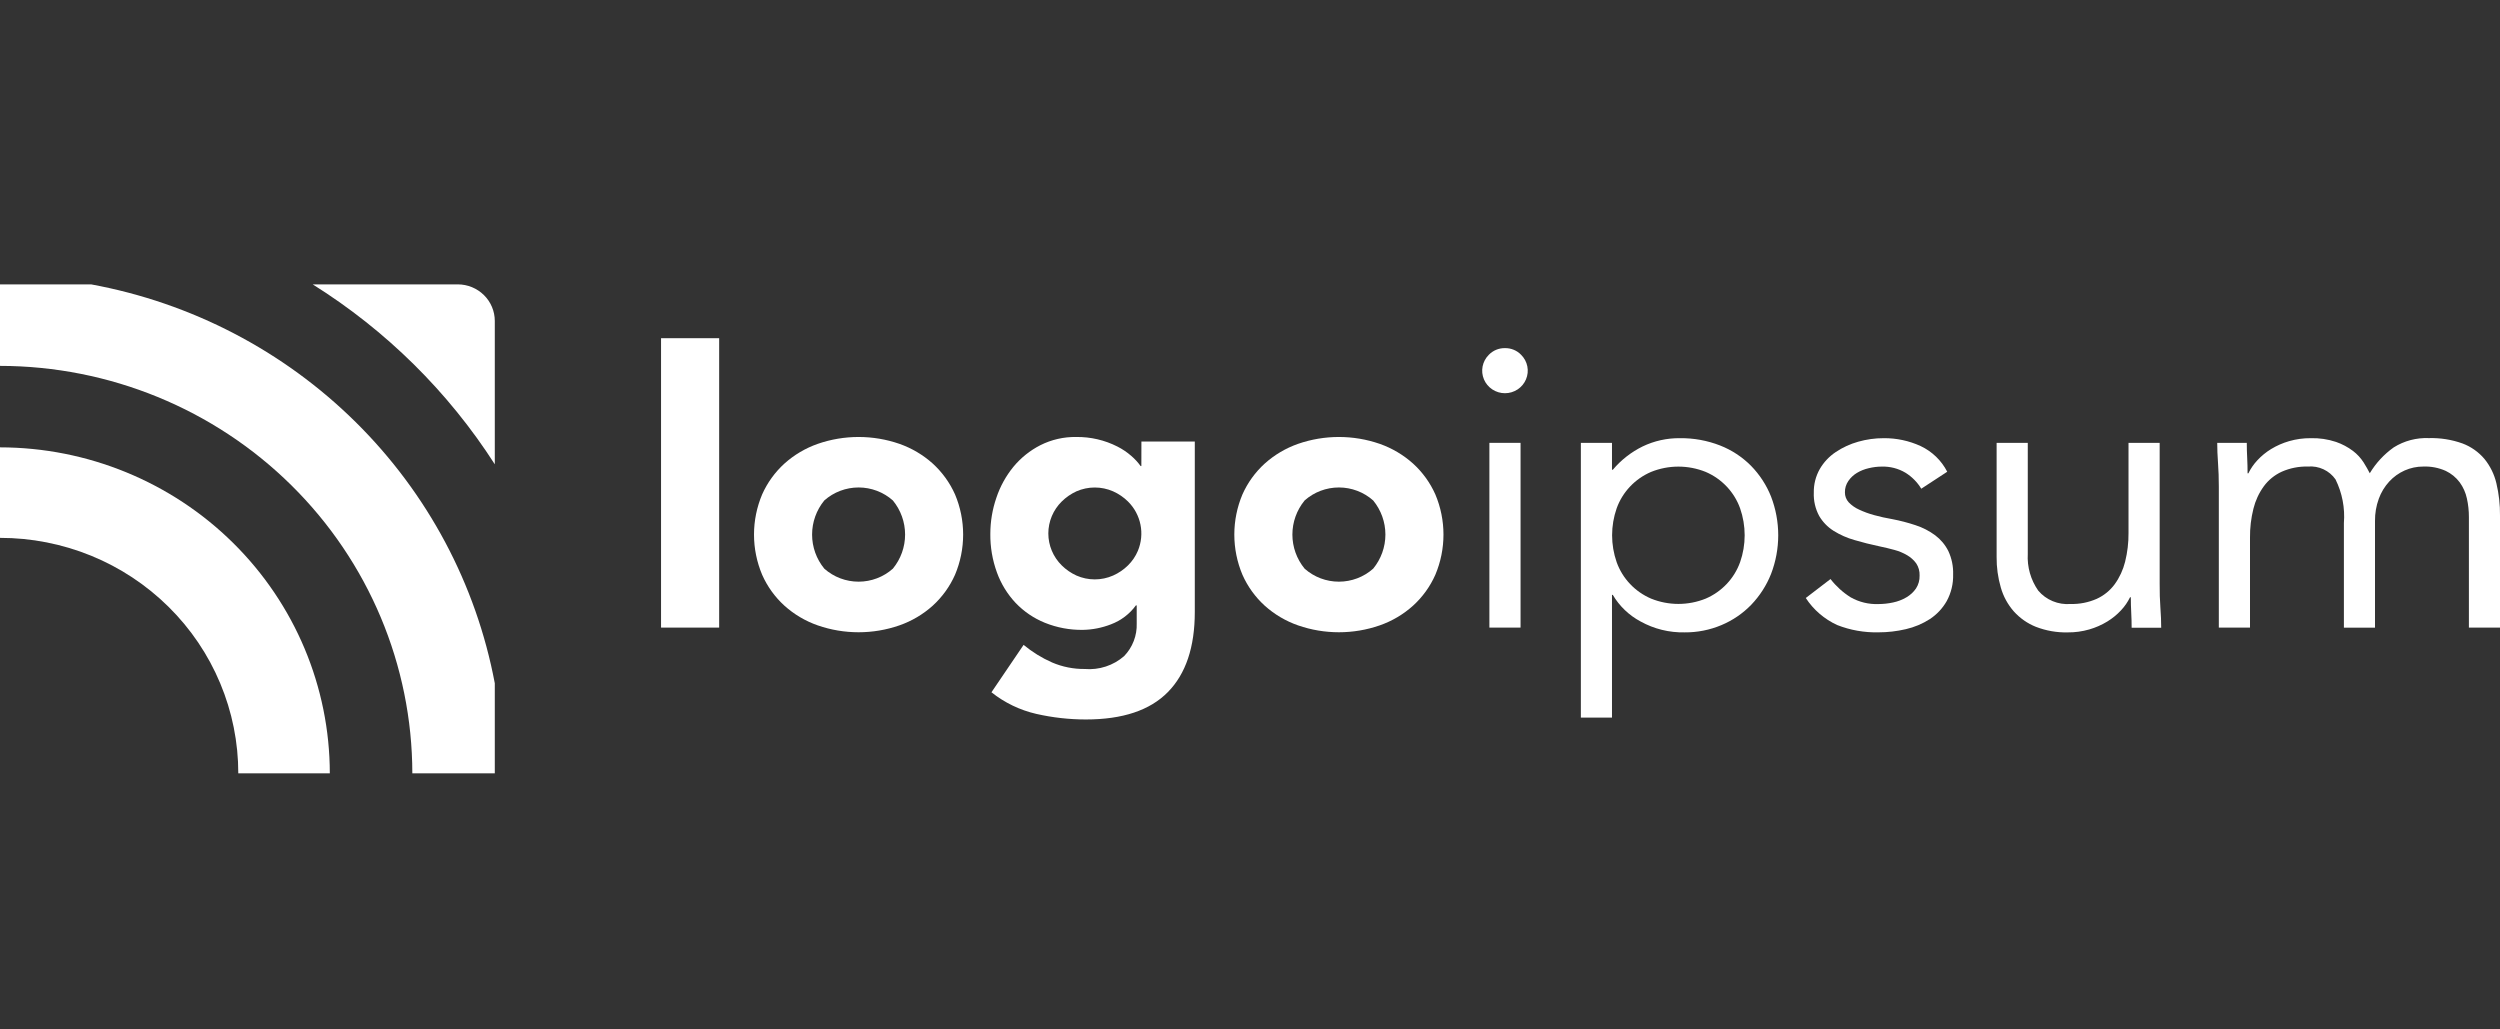 <svg width="136" height="56" viewBox="0 0 136 56" fill="none" xmlns="http://www.w3.org/2000/svg">
<rect x="0" y="0" width="136" height="56" fill="#333333" stroke="none"/>
<g clip-path="url(#clip0_8_834)">
<path d="M0 24.336V29.26C1.703 29.259 3.389 29.59 4.963 30.233C6.536 30.877 7.965 31.821 9.169 33.011C10.373 34.201 11.328 35.613 11.978 37.168C12.629 38.722 12.964 40.388 12.963 42.07H17.942C17.938 37.369 16.046 32.861 12.682 29.536C9.319 26.212 4.757 24.341 0 24.336H0Z" fill="white"/>
<path d="M24.903 15.47H17.011C21.003 17.97 24.386 21.313 26.917 25.258V17.459C26.916 16.931 26.704 16.425 26.326 16.053C25.949 15.68 25.437 15.47 24.903 15.47V15.47Z" fill="white"/>
<path d="M4.958 15.47H0V19.904C5.947 19.91 11.649 22.247 15.854 26.403C20.059 30.559 22.424 36.193 22.431 42.07H26.917V37.17C25.902 31.785 23.262 26.829 19.342 22.956C15.422 19.082 10.408 16.473 4.958 15.47V15.47Z" fill="white"/>
<path d="M39.122 18.398H35.961V34.141H39.122V18.398Z" fill="white"/>
<path d="M50.743 25.219C50.217 24.746 49.601 24.382 48.931 24.146C47.492 23.647 45.924 23.647 44.485 24.146C43.815 24.381 43.198 24.746 42.672 25.219C42.156 25.689 41.744 26.26 41.461 26.895C41.169 27.588 41.018 28.331 41.018 29.081C41.018 29.832 41.169 30.575 41.461 31.268C41.742 31.905 42.155 32.477 42.672 32.948C43.197 33.421 43.813 33.786 44.483 34.02C45.922 34.52 47.491 34.52 48.929 34.02C49.6 33.786 50.216 33.421 50.742 32.948C51.258 32.477 51.671 31.904 51.953 31.268C52.245 30.575 52.395 29.832 52.395 29.081C52.395 28.331 52.245 27.588 51.953 26.895C51.67 26.26 51.258 25.69 50.743 25.219ZM48.572 30.935C48.061 31.391 47.396 31.643 46.708 31.643C46.019 31.643 45.354 31.391 44.842 30.935C44.412 30.41 44.178 29.756 44.178 29.08C44.178 28.405 44.412 27.75 44.842 27.225C45.354 26.77 46.019 26.518 46.708 26.518C47.396 26.518 48.061 26.77 48.572 27.225C49.003 27.75 49.237 28.405 49.237 29.08C49.237 29.756 49.003 30.41 48.572 30.935V30.935Z" fill="white"/>
<path d="M62.09 25.354H62.05C61.904 25.151 61.734 24.966 61.544 24.803C61.314 24.602 61.06 24.43 60.786 24.292C60.096 23.941 59.329 23.763 58.552 23.772C57.872 23.76 57.199 23.914 56.593 24.22C56.028 24.509 55.53 24.909 55.128 25.396C54.719 25.898 54.404 26.47 54.201 27.083C53.984 27.714 53.874 28.376 53.874 29.043C53.866 29.758 53.988 30.469 54.233 31.143C54.455 31.757 54.801 32.321 55.25 32.799C55.697 33.267 56.24 33.636 56.843 33.88C57.498 34.144 58.2 34.275 58.908 34.265C59.431 34.256 59.948 34.154 60.435 33.964C60.981 33.759 61.453 33.401 61.794 32.932H61.837V33.913C61.849 34.239 61.794 34.565 61.676 34.871C61.559 35.177 61.38 35.456 61.152 35.693C60.862 35.946 60.523 36.139 60.155 36.259C59.787 36.38 59.399 36.425 59.013 36.393C58.401 36.399 57.794 36.279 57.233 36.038C56.674 35.792 56.153 35.469 55.684 35.081L53.935 37.66C54.649 38.229 55.485 38.632 56.379 38.837C57.264 39.038 58.169 39.139 59.076 39.139C61.071 39.139 62.556 38.642 63.532 37.65C64.509 36.657 64.997 35.203 64.997 33.287V24.021H62.093L62.09 25.354ZM61.9 29.967C61.775 30.263 61.592 30.532 61.362 30.758C61.128 30.989 60.853 31.176 60.551 31.31C60.238 31.448 59.898 31.519 59.556 31.519C59.213 31.519 58.873 31.448 58.56 31.31C58.262 31.174 57.991 30.987 57.759 30.758C57.528 30.53 57.344 30.259 57.219 29.961C57.094 29.662 57.029 29.343 57.029 29.02C57.029 28.697 57.094 28.377 57.219 28.078C57.344 27.78 57.528 27.509 57.759 27.281C57.991 27.052 58.262 26.865 58.56 26.728C58.874 26.591 59.213 26.52 59.556 26.52C59.898 26.52 60.238 26.591 60.551 26.728C60.853 26.863 61.128 27.05 61.362 27.281C61.71 27.626 61.947 28.065 62.042 28.543C62.138 29.021 62.088 29.516 61.9 29.967V29.967Z" fill="white"/>
<path d="M76.871 25.219C76.345 24.746 75.729 24.382 75.059 24.146C73.62 23.647 72.052 23.647 70.613 24.146C69.943 24.381 69.327 24.746 68.8 25.219C68.284 25.689 67.872 26.26 67.589 26.895C67.297 27.588 67.147 28.331 67.147 29.081C67.147 29.832 67.297 30.575 67.589 31.268C67.871 31.905 68.283 32.477 68.8 32.948C69.326 33.421 69.942 33.786 70.613 34.02C72.052 34.52 73.62 34.52 75.059 34.02C75.73 33.786 76.346 33.421 76.871 32.948C77.388 32.477 77.801 31.905 78.082 31.268C78.375 30.575 78.525 29.832 78.525 29.081C78.525 28.331 78.375 27.588 78.082 26.895C77.8 26.26 77.387 25.689 76.871 25.219V25.219ZM74.701 30.935C74.189 31.391 73.525 31.643 72.836 31.643C72.147 31.643 71.483 31.391 70.971 30.935C70.541 30.41 70.306 29.756 70.306 29.08C70.306 28.405 70.541 27.75 70.971 27.225C71.483 26.77 72.147 26.518 72.836 26.518C73.525 26.518 74.189 26.77 74.701 27.225C75.131 27.75 75.366 28.405 75.366 29.08C75.366 29.756 75.131 30.41 74.701 30.935Z" fill="white"/>
<path d="M82.718 24.091H81.023V34.141H82.718V24.091Z" fill="white"/>
<path d="M81.871 18.938C81.706 18.935 81.543 18.966 81.391 19.029C81.24 19.092 81.103 19.185 80.99 19.303C80.818 19.475 80.701 19.693 80.654 19.93C80.607 20.168 80.632 20.413 80.726 20.637C80.82 20.86 80.979 21.051 81.183 21.185C81.386 21.319 81.626 21.391 81.87 21.391C82.115 21.391 82.354 21.319 82.558 21.185C82.761 21.051 82.92 20.86 83.014 20.637C83.109 20.413 83.134 20.168 83.087 19.93C83.04 19.693 82.923 19.475 82.75 19.303C82.638 19.185 82.501 19.091 82.349 19.029C82.198 18.966 82.035 18.935 81.871 18.938V18.938Z" fill="white"/>
<path d="M95.256 25.34C94.779 24.859 94.206 24.482 93.572 24.234C92.877 23.963 92.136 23.828 91.388 23.837C90.685 23.829 89.989 23.983 89.356 24.288C88.733 24.595 88.182 25.026 87.737 25.555H87.692V24.092H85.999V39.038H87.692V32.36H87.735C88.095 32.972 88.619 33.474 89.25 33.81C89.983 34.216 90.811 34.42 91.651 34.401C92.338 34.406 93.018 34.27 93.65 34.004C94.26 33.748 94.811 33.371 95.269 32.898C95.733 32.413 96.099 31.845 96.345 31.223C96.866 29.867 96.866 28.369 96.345 27.013C96.097 26.39 95.727 25.822 95.256 25.34V25.34ZM94.658 30.59C94.5 31.028 94.253 31.429 93.932 31.768C93.611 32.108 93.223 32.378 92.792 32.564C91.838 32.95 90.77 32.95 89.817 32.564C89.385 32.378 88.996 32.108 88.675 31.768C88.353 31.428 88.106 31.026 87.948 30.588C87.615 29.636 87.615 28.601 87.948 27.648C88.106 27.21 88.353 26.809 88.675 26.469C88.996 26.129 89.385 25.858 89.817 25.673C90.77 25.287 91.838 25.287 92.792 25.673C93.223 25.858 93.612 26.129 93.933 26.469C94.255 26.809 94.502 27.21 94.66 27.648C94.993 28.601 94.993 29.636 94.66 30.588L94.658 30.59Z" fill="white"/>
<path d="M105.274 29.12C104.952 28.882 104.593 28.697 104.211 28.573C103.792 28.433 103.364 28.322 102.929 28.239C102.604 28.184 102.281 28.113 101.962 28.025C101.679 27.949 101.402 27.848 101.137 27.724C100.924 27.629 100.731 27.494 100.57 27.327C100.433 27.177 100.359 26.981 100.364 26.779C100.36 26.561 100.425 26.348 100.549 26.167C100.67 25.989 100.83 25.839 101.015 25.727C101.214 25.608 101.431 25.521 101.657 25.47C101.889 25.413 102.127 25.384 102.365 25.383C102.82 25.369 103.269 25.485 103.658 25.717C104.01 25.935 104.304 26.233 104.517 26.586L105.929 25.663C105.616 25.052 105.108 24.561 104.483 24.266C103.854 23.977 103.168 23.831 102.474 23.837C102.003 23.836 101.535 23.901 101.083 24.03C100.65 24.152 100.239 24.341 99.866 24.59C99.509 24.829 99.211 25.144 98.997 25.514C98.774 25.907 98.662 26.351 98.671 26.802C98.653 27.242 98.754 27.68 98.964 28.069C99.155 28.395 99.422 28.671 99.743 28.874C100.097 29.095 100.481 29.265 100.884 29.379C101.319 29.508 101.775 29.622 102.253 29.723C102.529 29.78 102.797 29.845 103.057 29.916C103.301 29.981 103.535 30.078 103.752 30.206C103.944 30.318 104.11 30.468 104.241 30.646C104.372 30.843 104.436 31.076 104.426 31.312C104.434 31.559 104.366 31.803 104.231 32.012C104.096 32.209 103.917 32.374 103.709 32.495C103.484 32.627 103.238 32.722 102.981 32.775C102.72 32.831 102.454 32.86 102.188 32.861C101.66 32.881 101.136 32.754 100.678 32.495C100.255 32.23 99.884 31.893 99.58 31.5L98.234 32.531C98.651 33.17 99.243 33.68 99.94 34.001C100.655 34.282 101.42 34.417 102.189 34.399C102.69 34.399 103.189 34.342 103.677 34.227C104.14 34.121 104.582 33.936 104.981 33.68C105.362 33.43 105.677 33.094 105.901 32.7C106.145 32.252 106.265 31.75 106.25 31.242C106.264 30.806 106.174 30.372 105.989 29.976C105.821 29.64 105.576 29.347 105.274 29.12V29.12Z" fill="white"/>
<path d="M117.486 31.758V24.091H115.791V28.991C115.796 29.52 115.734 30.046 115.606 30.559C115.497 30.999 115.305 31.414 115.039 31.783C114.787 32.126 114.45 32.399 114.061 32.577C113.613 32.774 113.127 32.87 112.638 32.857C112.307 32.884 111.974 32.831 111.668 32.704C111.361 32.577 111.09 32.379 110.878 32.127C110.47 31.542 110.271 30.84 110.311 30.13V24.091H108.616V30.297C108.611 30.86 108.687 31.421 108.844 31.961C108.98 32.441 109.222 32.885 109.552 33.261C109.883 33.629 110.295 33.917 110.756 34.101C111.307 34.313 111.894 34.416 112.484 34.402C112.881 34.406 113.277 34.351 113.658 34.241C114.002 34.142 114.33 33.997 114.635 33.812C114.912 33.643 115.165 33.437 115.385 33.2C115.583 32.989 115.748 32.75 115.874 32.491H115.917C115.917 32.778 115.925 33.058 115.939 33.331C115.954 33.604 115.961 33.876 115.961 34.147H117.569C117.569 33.817 117.555 33.452 117.525 33.051C117.496 32.651 117.483 32.22 117.486 31.758Z" fill="white"/>
<path d="M135.804 26.293C135.691 25.807 135.468 25.352 135.152 24.963C134.833 24.587 134.422 24.297 133.957 24.123C133.372 23.914 132.753 23.816 132.132 23.833C131.457 23.804 130.79 23.98 130.219 24.338C129.691 24.713 129.247 25.192 128.916 25.745C128.829 25.573 128.717 25.376 128.579 25.154C128.425 24.915 128.23 24.704 128.003 24.531C127.724 24.321 127.413 24.156 127.082 24.041C126.638 23.893 126.17 23.824 125.702 23.837C125.305 23.834 124.909 23.888 124.529 23.998C124.184 24.097 123.855 24.242 123.55 24.427C123.273 24.596 123.021 24.802 122.801 25.039C122.603 25.25 122.438 25.489 122.312 25.748H122.268C122.268 25.461 122.261 25.183 122.247 24.908C122.233 24.634 122.225 24.364 122.225 24.092H120.617C120.617 24.422 120.632 24.787 120.66 25.188C120.689 25.588 120.704 26.018 120.704 26.476V34.142H122.4V29.246C122.395 28.718 122.457 28.191 122.585 27.678C122.693 27.238 122.885 26.822 123.152 26.454C123.403 26.111 123.74 25.838 124.129 25.66C124.577 25.463 125.063 25.367 125.553 25.38C125.843 25.355 126.134 25.407 126.398 25.53C126.661 25.653 126.887 25.842 127.052 26.079C127.416 26.816 127.573 27.635 127.508 28.453V34.144H129.2V28.343C129.195 27.93 129.265 27.519 129.407 27.13C129.532 26.785 129.725 26.468 129.974 26.196C130.208 25.942 130.493 25.737 130.81 25.595C131.131 25.452 131.479 25.378 131.831 25.38C132.25 25.365 132.667 25.446 133.048 25.616C133.349 25.76 133.61 25.974 133.808 26.24C133.999 26.503 134.133 26.803 134.2 27.12C134.273 27.451 134.309 27.79 134.308 28.129V34.142H136V28.043C136.006 27.454 135.941 26.866 135.804 26.293Z" fill="white"/>
</g>
<defs>
<clipPath id="clip0_8_834">
<rect width="136" height="56" fill="white"/>
</clipPath>
</defs>
</svg>
